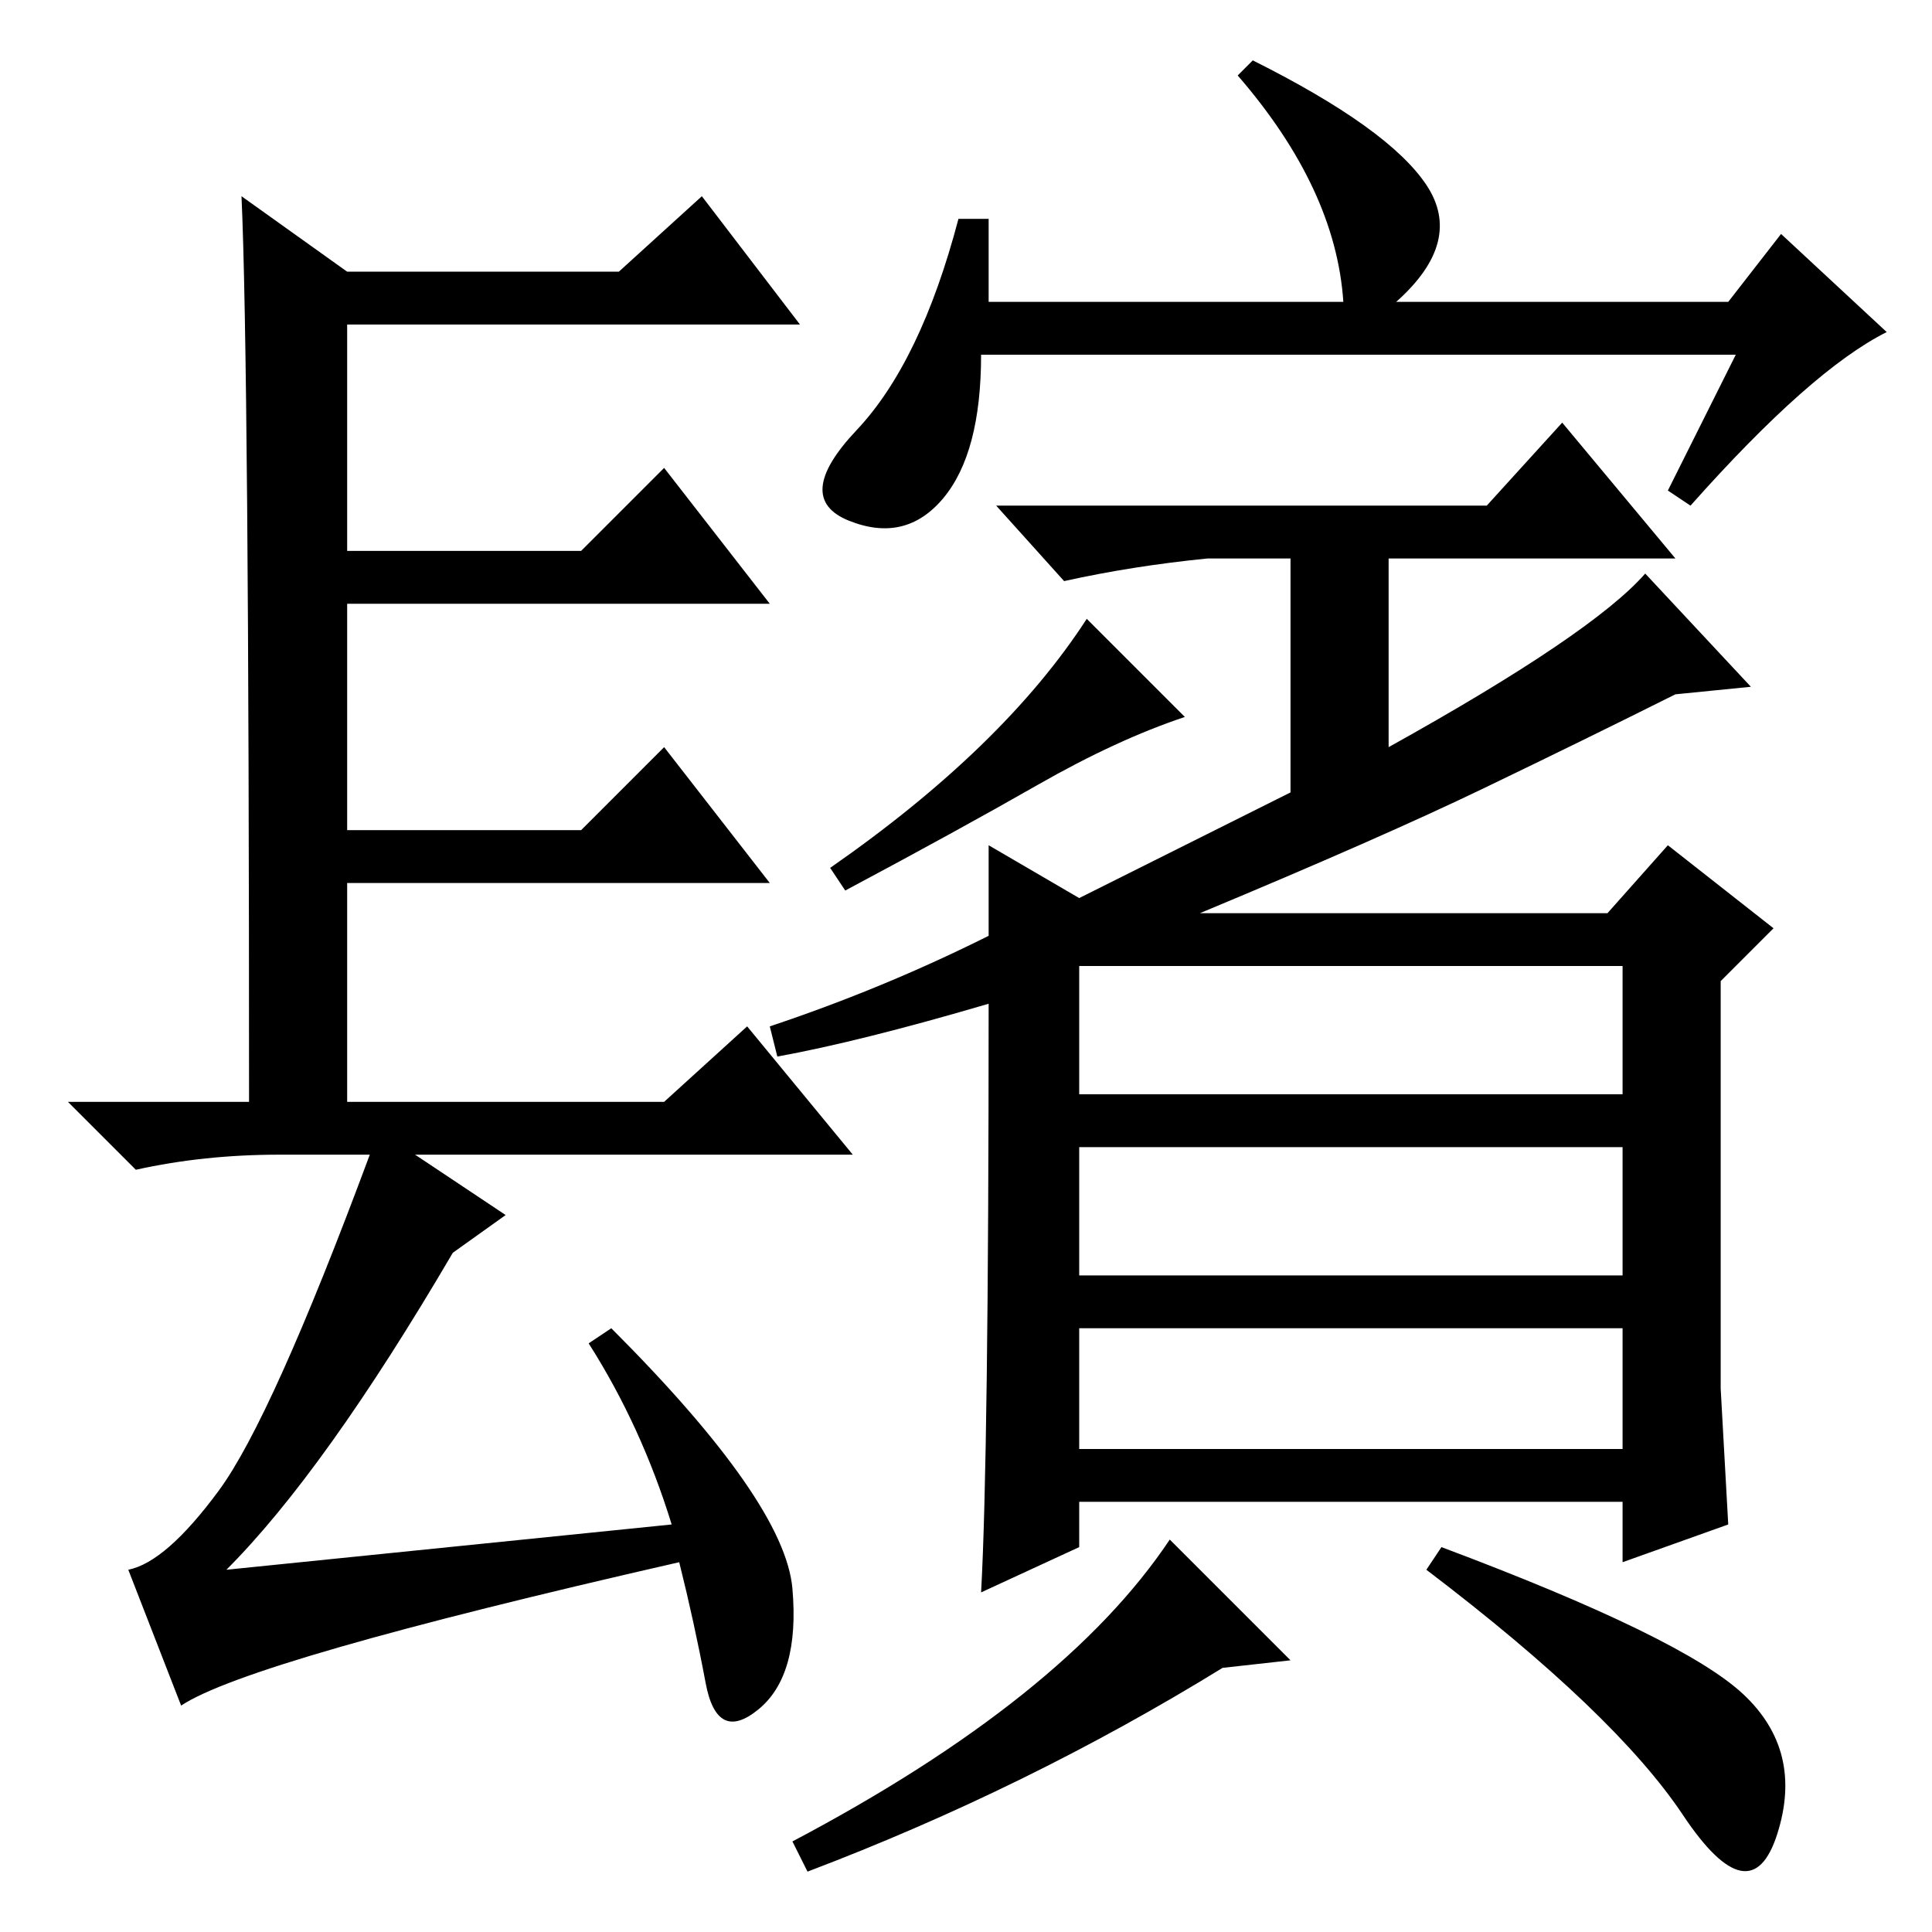 <?xml version="1.0" standalone="no"?>
<!DOCTYPE svg PUBLIC "-//W3C//DTD SVG 1.1//EN" "http://www.w3.org/Graphics/SVG/1.1/DTD/svg11.dtd" >
<svg xmlns="http://www.w3.org/2000/svg" xmlns:xlink="http://www.w3.org/1999/xlink" version="1.1" viewBox="0 -36 256 256">
  <g transform="matrix(1 0 0 -1 0 220)">
   <path fill="currentColor"
d="M89 54q-4 13 -11 24l3 2q23 -23 24 -34.5t-4.5 -16t-7 3.5t-3.5 16q-57 -13 -66 -19l-7 18q5 1 12 10.5t20 44.5h-12q-10 0 -19 -2l-9 9h24q0 98 -1 120l14 -10h36l11 10l13 -17h-60v-30h31l11 11l14 -18h-56v-30h31l11 11l14 -18h-56v-29h42l11 10l14 -17h-58l12 -8
l-7 -5q-17 -29 -30 -42zM189 231.5q5 -7.5 -4 -15.5h44l7 9l14 -13q-10 -5 -26 -23l-3 2l9 18h-100q0 -13 -5 -19t-12.5 -3t1 12t13.5 28h4v-11h47q-1 15 -14 30l2 2q18 -9 23 -16.5zM102 120q15 5 29 12v12l12 -7l28 14v31h-11q-10 -1 -19 -3l-9 10h65l10 11l15 -18h-38
v-25q27 15 34 23l14 -15l-10 -1q-12 -6 -25.5 -12.5t-37.5 -16.5h54l8 9l14 -11l-7 -7v-54l1 -18l-14 -5v8h-72v-6l-13 -6q1 18 1 78q-17 -5 -28 -7zM137.5 152q-10.5 -6 -25.5 -14l-2 3q23 16 34 33l13 -13q-9 -3 -19.5 -9zM143 128v-17h72v17h-72zM143 104v-17h72v17h-72z
M143 80v-16h72v16h-72zM107 8l-2 4q36 19 50 40l16 -16l-9 -1q-26 -16 -55 -27zM231 31.5q8 -7.5 4.5 -18.5t-12.5 2.5t-34 32.5l2 3q32 -12 40 -19.5z" />
  </g>

</svg>
